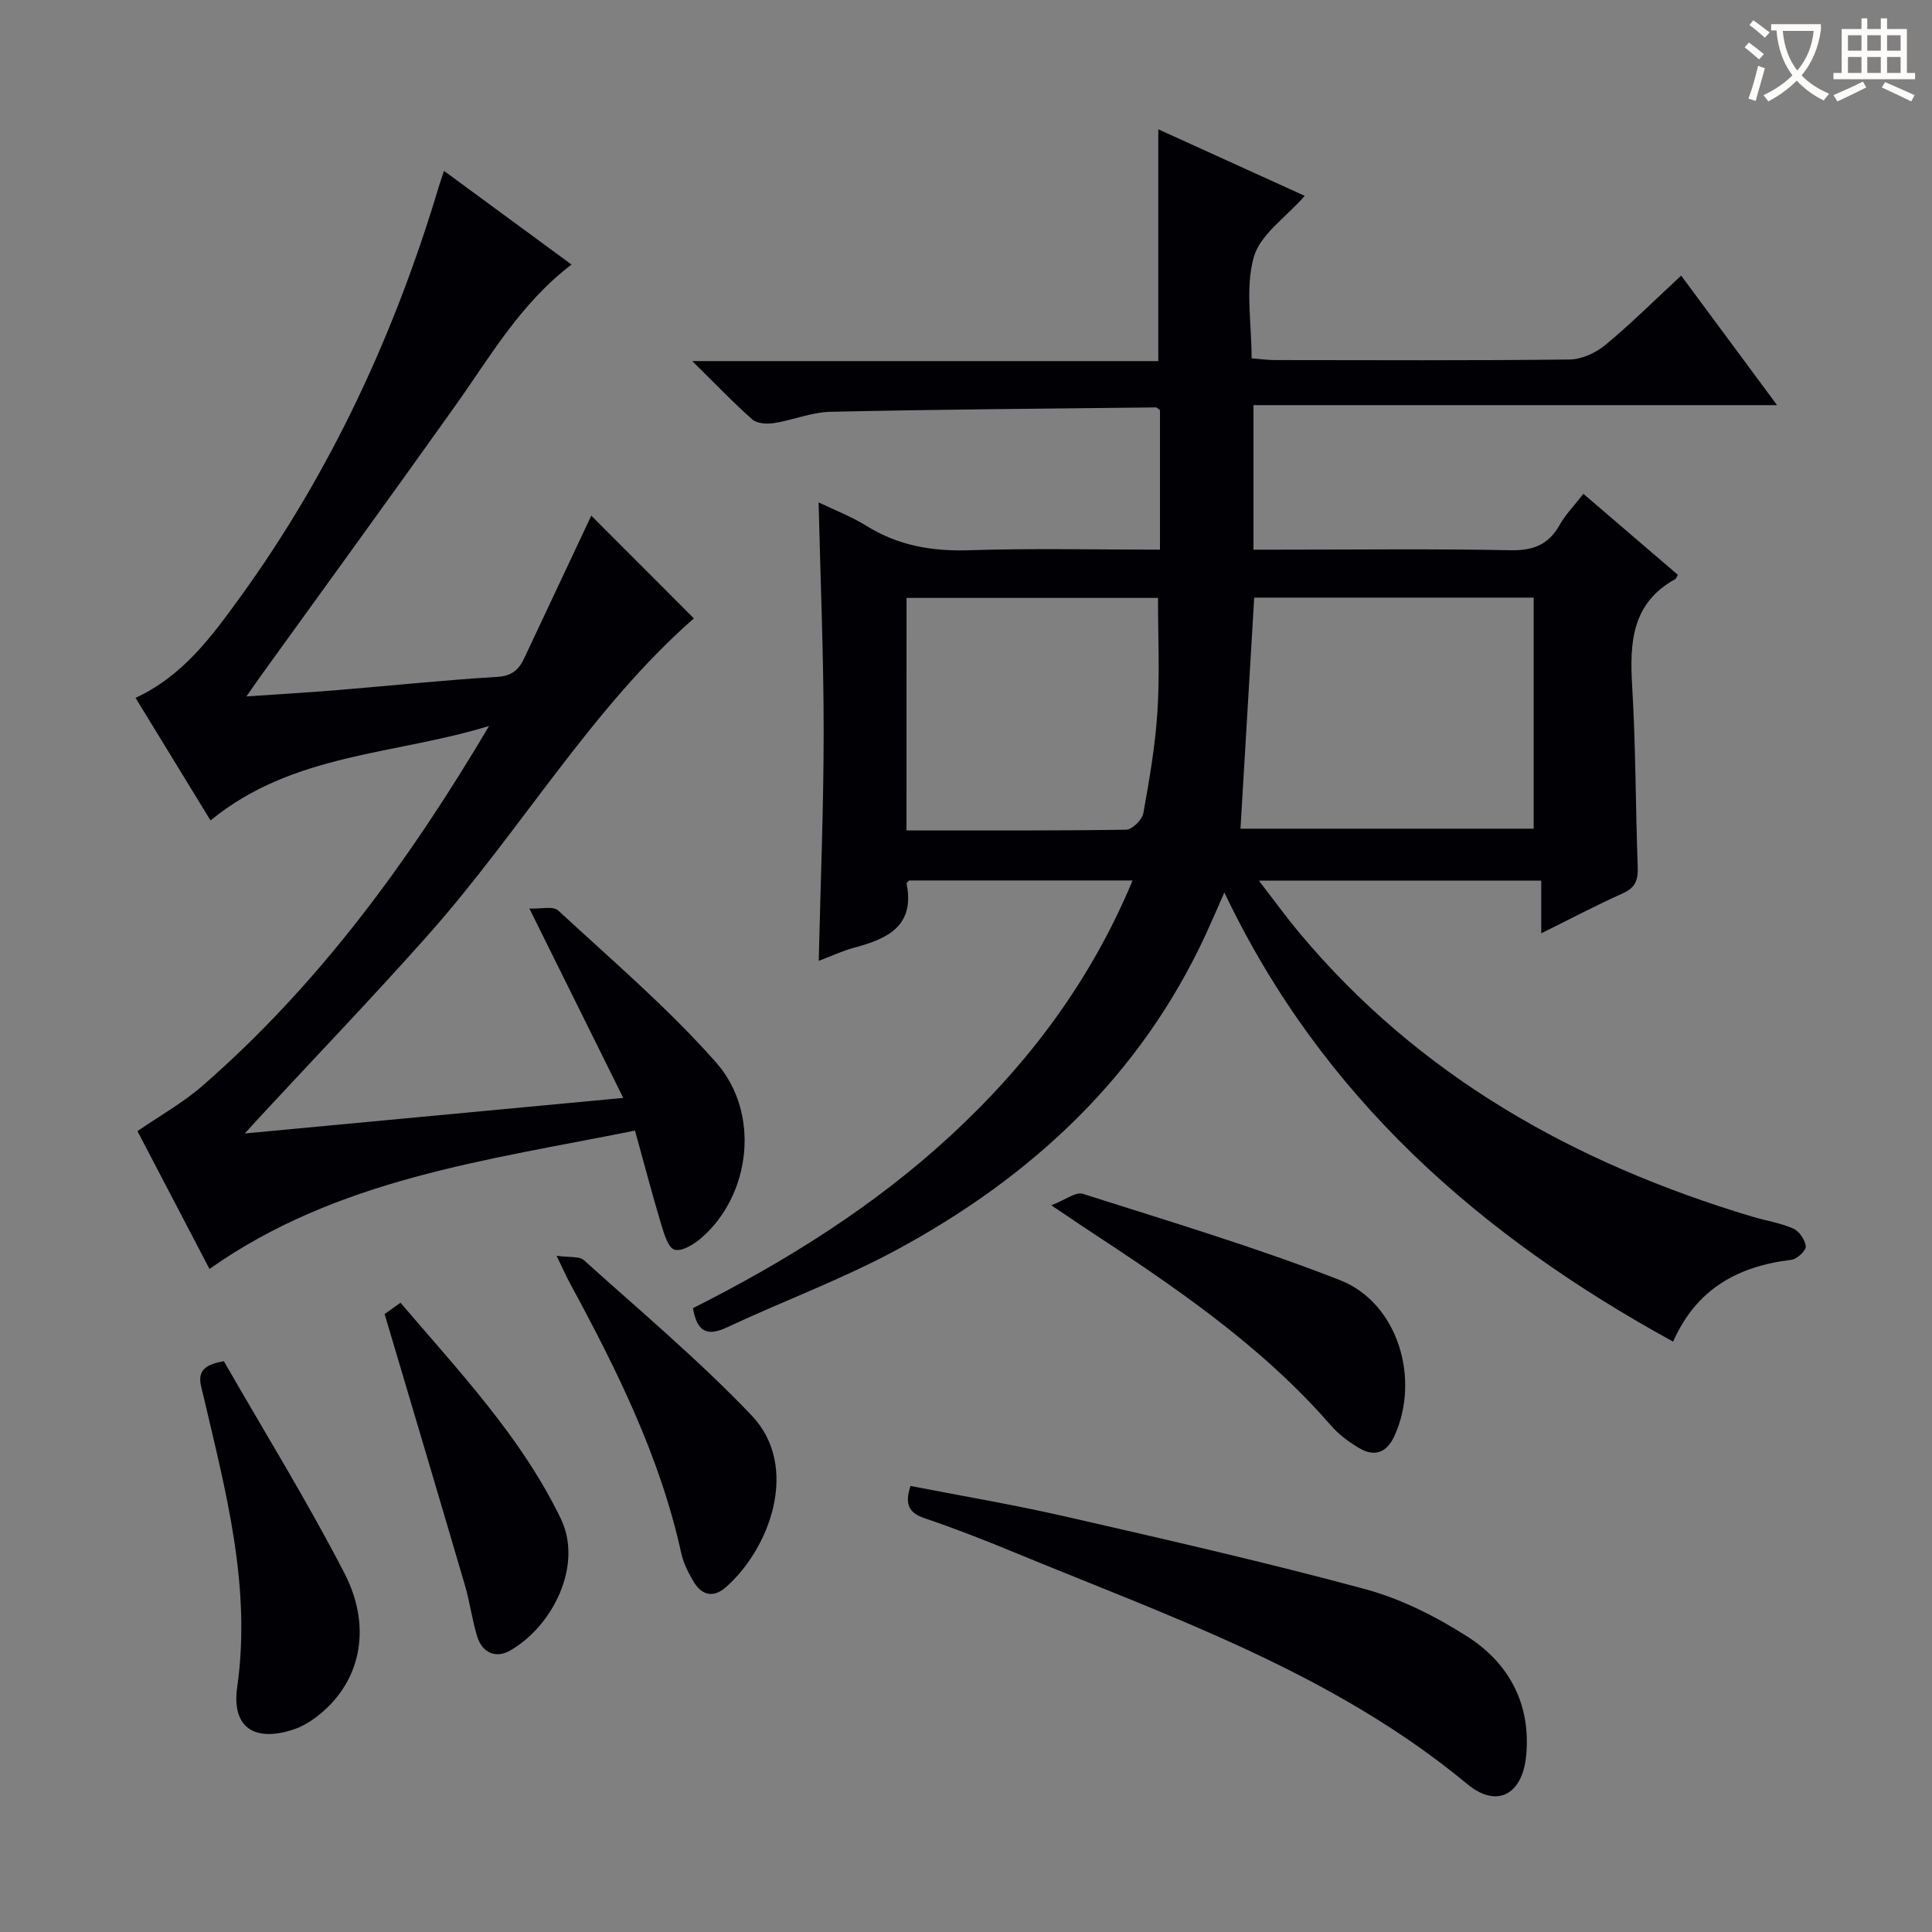 <svg enable-background="new 0 0 400 400" viewBox="0 0 400 400" xmlns="http://www.w3.org/2000/svg"><rect x="0" y="0" width="400" height="400" fill="#808080" stroke="none"/><g fill="#010105"><path d="m346.4 277.77c-39.92-21.89-72.71-50.55-92.91-92.99-1.49 3.36-2.63 6.03-3.84 8.66-13.54 29.3-35.93 50.11-63.81 65.22-11.36 6.16-23.61 10.67-35.34 16.16-4.14 1.94-6.18.9-7.03-3.98 19.15-9.64 37.45-21.04 53.43-35.8 16.06-14.84 28.94-31.98 37.59-52.75-15.73 0-30.95 0-46.25 0-.15.17-.58.45-.54.64 1.75 8.75-3.88 11.41-10.72 13.24-2.54.68-4.96 1.82-7.47 2.77.37-15.98 1.02-31.72 1.02-47.46 0-15.62-.66-31.23-1.05-47.47 3.32 1.6 6.8 2.93 9.9 4.86 6.62 4.12 13.66 5.31 21.39 5.05 12.97-.42 25.97-.12 39.39-.12 0-9.83 0-19.38 0-28.88-.34-.23-.6-.58-.86-.57-22.47.25-44.93.41-67.39.91-3.9.09-7.75 1.72-11.67 2.34-1.45.23-3.49.11-4.47-.75-3.95-3.48-7.6-7.32-12.44-12.09h96.48c0-16.32 0-31.97 0-47.99 9.93 4.51 19.97 9.08 30.32 13.78-3.9 4.46-9.25 8.02-10.56 12.71-1.77 6.33-.44 13.52-.44 20.92 1.71.14 3.28.37 4.86.37 20.33.02 40.66.12 60.99-.12 2.5-.03 5.41-1.37 7.39-3.01 5.25-4.33 10.08-9.16 15.7-14.36 6.56 8.86 12.91 17.43 19.85 26.82-36.61 0-72.29 0-108.4 0v29.92h5.21c16 0 32-.2 47.99.12 4.71.09 7.89-1.13 10.19-5.24 1.2-2.15 2.99-3.96 4.91-6.44 6.65 5.7 13.14 11.27 19.56 16.77-.33.59-.38.8-.5.87-9.03 4.96-9.5 13.12-8.96 22.15.75 12.45.7 24.95 1.15 37.42.1 2.63-.41 4.3-3.02 5.47-5.57 2.51-10.98 5.36-16.95 8.31 0-3.98 0-7.26 0-10.9-19.35 0-38.41 0-58.46 0 2.98 3.85 5.55 7.4 8.34 10.75 24.84 29.77 57.08 47.78 93.7 58.78 2.86.86 5.89 1.31 8.59 2.5 1.24.54 2.5 2.38 2.59 3.71.06.89-1.84 2.64-3.01 2.77-11.03 1.32-19.63 6.01-24.45 16.93zm-89.57-106.2h60.7c0-16.09 0-31.83 0-47.84-19.53 0-38.77 0-57.86 0-.96 16.04-1.89 31.75-2.84 47.84zm-69.15.36c15.57 0 30.53.08 45.49-.15 1.24-.02 3.29-2.04 3.54-3.39 1.27-7 2.48-14.07 2.93-21.16.49-7.71.11-15.47.11-23.44-17.15 0-34.49 0-52.06 0-.01 16.1-.01 31.82-.01 48.14z"/><path d="m43.37 262.72c-5.09-9.73-10.15-19.42-14.91-28.53 4.63-3.2 9.43-5.87 13.48-9.4 24.22-21.11 42.89-46.72 59.32-74.49-19.36 5.99-40.71 5.59-57.67 19.57-5.31-8.67-10.4-17-15.53-25.39 9.82-4.52 15.84-12.79 21.78-21 18.7-25.85 31.9-54.41 41.03-84.9.23-.77.5-1.53 1.05-3.2 8.96 6.58 17.52 12.87 26.41 19.39-10.62 8.11-16.8 19.02-24 29.14-13.3 18.71-26.81 37.26-40.23 55.88-.84 1.16-1.65 2.35-3.08 4.4 7.02-.48 13.08-.84 19.13-1.34 10.93-.9 21.85-2.05 32.79-2.71 3.06-.18 4.49-1.5 5.61-3.9 4.72-10.06 9.46-20.1 13.87-29.48 6.77 6.78 14.01 14.03 21.24 21.27-21.17 18.55-35.82 43.9-54.96 65.47-11.38 12.82-23.26 25.19-34.91 37.76-.77.83-1.53 1.68-3.11 3.41 26.3-2.47 51.57-4.84 78.36-7.36-6.51-13.13-12.65-25.51-19.44-39.21 2.33.11 4.92-.57 5.97.41 11.1 10.26 22.67 20.14 32.65 31.42 9.33 10.53 7.19 27.53-3.01 36.37-1.52 1.32-3.98 2.84-5.53 2.44-1.3-.34-2.19-3.26-2.77-5.19-1.9-6.33-3.57-12.72-5.44-19.47-30.8 6.18-61.65 9.98-88.1 28.64z"/><path d="m188.51 307.65c10.87 2.12 21.65 3.93 32.3 6.38 20.69 4.74 41.4 9.45 61.88 15 7.4 2 14.62 5.66 21.12 9.81 8.67 5.53 13.18 14.04 12.17 24.63-.78 8.17-6.12 10.95-12.19 5.91-27.84-23.09-61.5-34.64-94.19-48.14-5.98-2.47-12.01-4.83-18.14-6.89-3.2-1.09-4.24-2.77-2.95-6.7z"/><path d="m217.66 249.54c2.9-1.11 5.07-2.84 6.53-2.37 17.84 5.69 35.83 11.06 53.24 17.87 11.99 4.69 16.7 20.47 11.25 32.3-1.56 3.39-4.05 4.37-7.23 2.5-2.12-1.25-4.23-2.79-5.83-4.64-14.71-16.94-33.11-29.24-51.63-41.39-1.64-1.1-3.26-2.21-6.33-4.27z"/><path d="m46.35 281.83c8.27 14.42 17.19 28.84 24.95 43.86 6.04 11.69 3.14 23.17-6.03 29.96-1.31.97-2.79 1.83-4.33 2.36-8.18 2.78-13.02-.27-11.83-8.7 2.96-20.87-2.38-40.57-7.03-60.45-.67-2.84-2.11-6.04 4.27-7.03z"/><path d="m115.23 259.99c2.63.38 4.69.05 5.66.92 11.71 10.54 23.83 20.72 34.69 32.1 10.15 10.63 3.8 27.65-5.34 35.64-2.59 2.26-4.98 1.6-6.64-1.19-1.09-1.84-2.11-3.84-2.56-5.91-4.39-20.02-13.42-38.11-23.08-55.95-.76-1.41-1.41-2.88-2.73-5.61z"/><path d="m79.63 272.06c.48-.34 1.67-1.19 3.29-2.34 12.11 14.22 24.98 27.72 33.2 44.73 4.62 9.56-1.61 22.2-10.55 27.31-2.89 1.65-5.71.44-6.75-2.88-1.08-3.46-1.52-7.11-2.54-10.59-5.45-18.59-10.99-37.17-16.65-56.23z"/></g><path d="m362.1 8.8c1.1.8 2.1 1.6 3.1 2.4l-1 1.1c-1.3-1.1-2.3-2-3-2.5zm1.9 4.8c.5.2.9.4 1.4.5-.6 2.3-1.3 4.5-1.9 6.8l-1.5-.5c.8-2.1 1.4-4.3 2-6.8zm-1-9.4c1.3.9 2.4 1.8 3.4 2.5l-1 1.1c-1.4-1.2-2.4-2.1-3.2-2.6zm3.7 2.2v-1.4h10.3v1.2c-.5 3.6-1.8 6.8-4 9.4 1.5 1.6 3.4 2.8 5.7 3.8-.3.4-.7.8-1.1 1.4-2.3-1.1-4.1-2.5-5.6-4.1-1.6 1.6-3.6 3.1-5.9 4.3-.3-.5-.7-.9-1-1.3 2.4-1.1 4.4-2.5 6-4.1-1.9-2.5-3-5.6-3.3-9.3h-1.1zm8.8 0h-6.4c.3 3.3 1.3 6 3 8.2 2-2.3 3.1-5.1 3.4-8.2z" fill="#fcfbfa"/><path d="m385.3 3.8h1.3v2.2h2.8v-2.2h1.3v2.2h4.1v9.1h1.7v1.3h-16.9v-1.3h1.7v-9.1h4.1v-2.2zm.4 13.1.7 1.2c-1.8.9-3.8 1.9-6 2.9-.2-.4-.5-.8-.8-1.3 2.3-1 4.3-1.9 6.1-2.8zm-3.1-6.4h2.8v-3.2h-2.8zm0 4.6h2.8v-3.3h-2.8zm4-4.6h2.8v-3.2h-2.8zm0 4.6h2.8v-3.3h-2.8zm3.7 1.9c2.1.9 4.1 1.8 6.1 2.7l-.7 1.3c-2.2-1.1-4.2-2-6.1-2.9zm3.2-9.7h-2.8v3.2h2.8zm-2.8 7.8h2.8v-3.3h-2.8z" fill="#fcfbfa"/></svg>